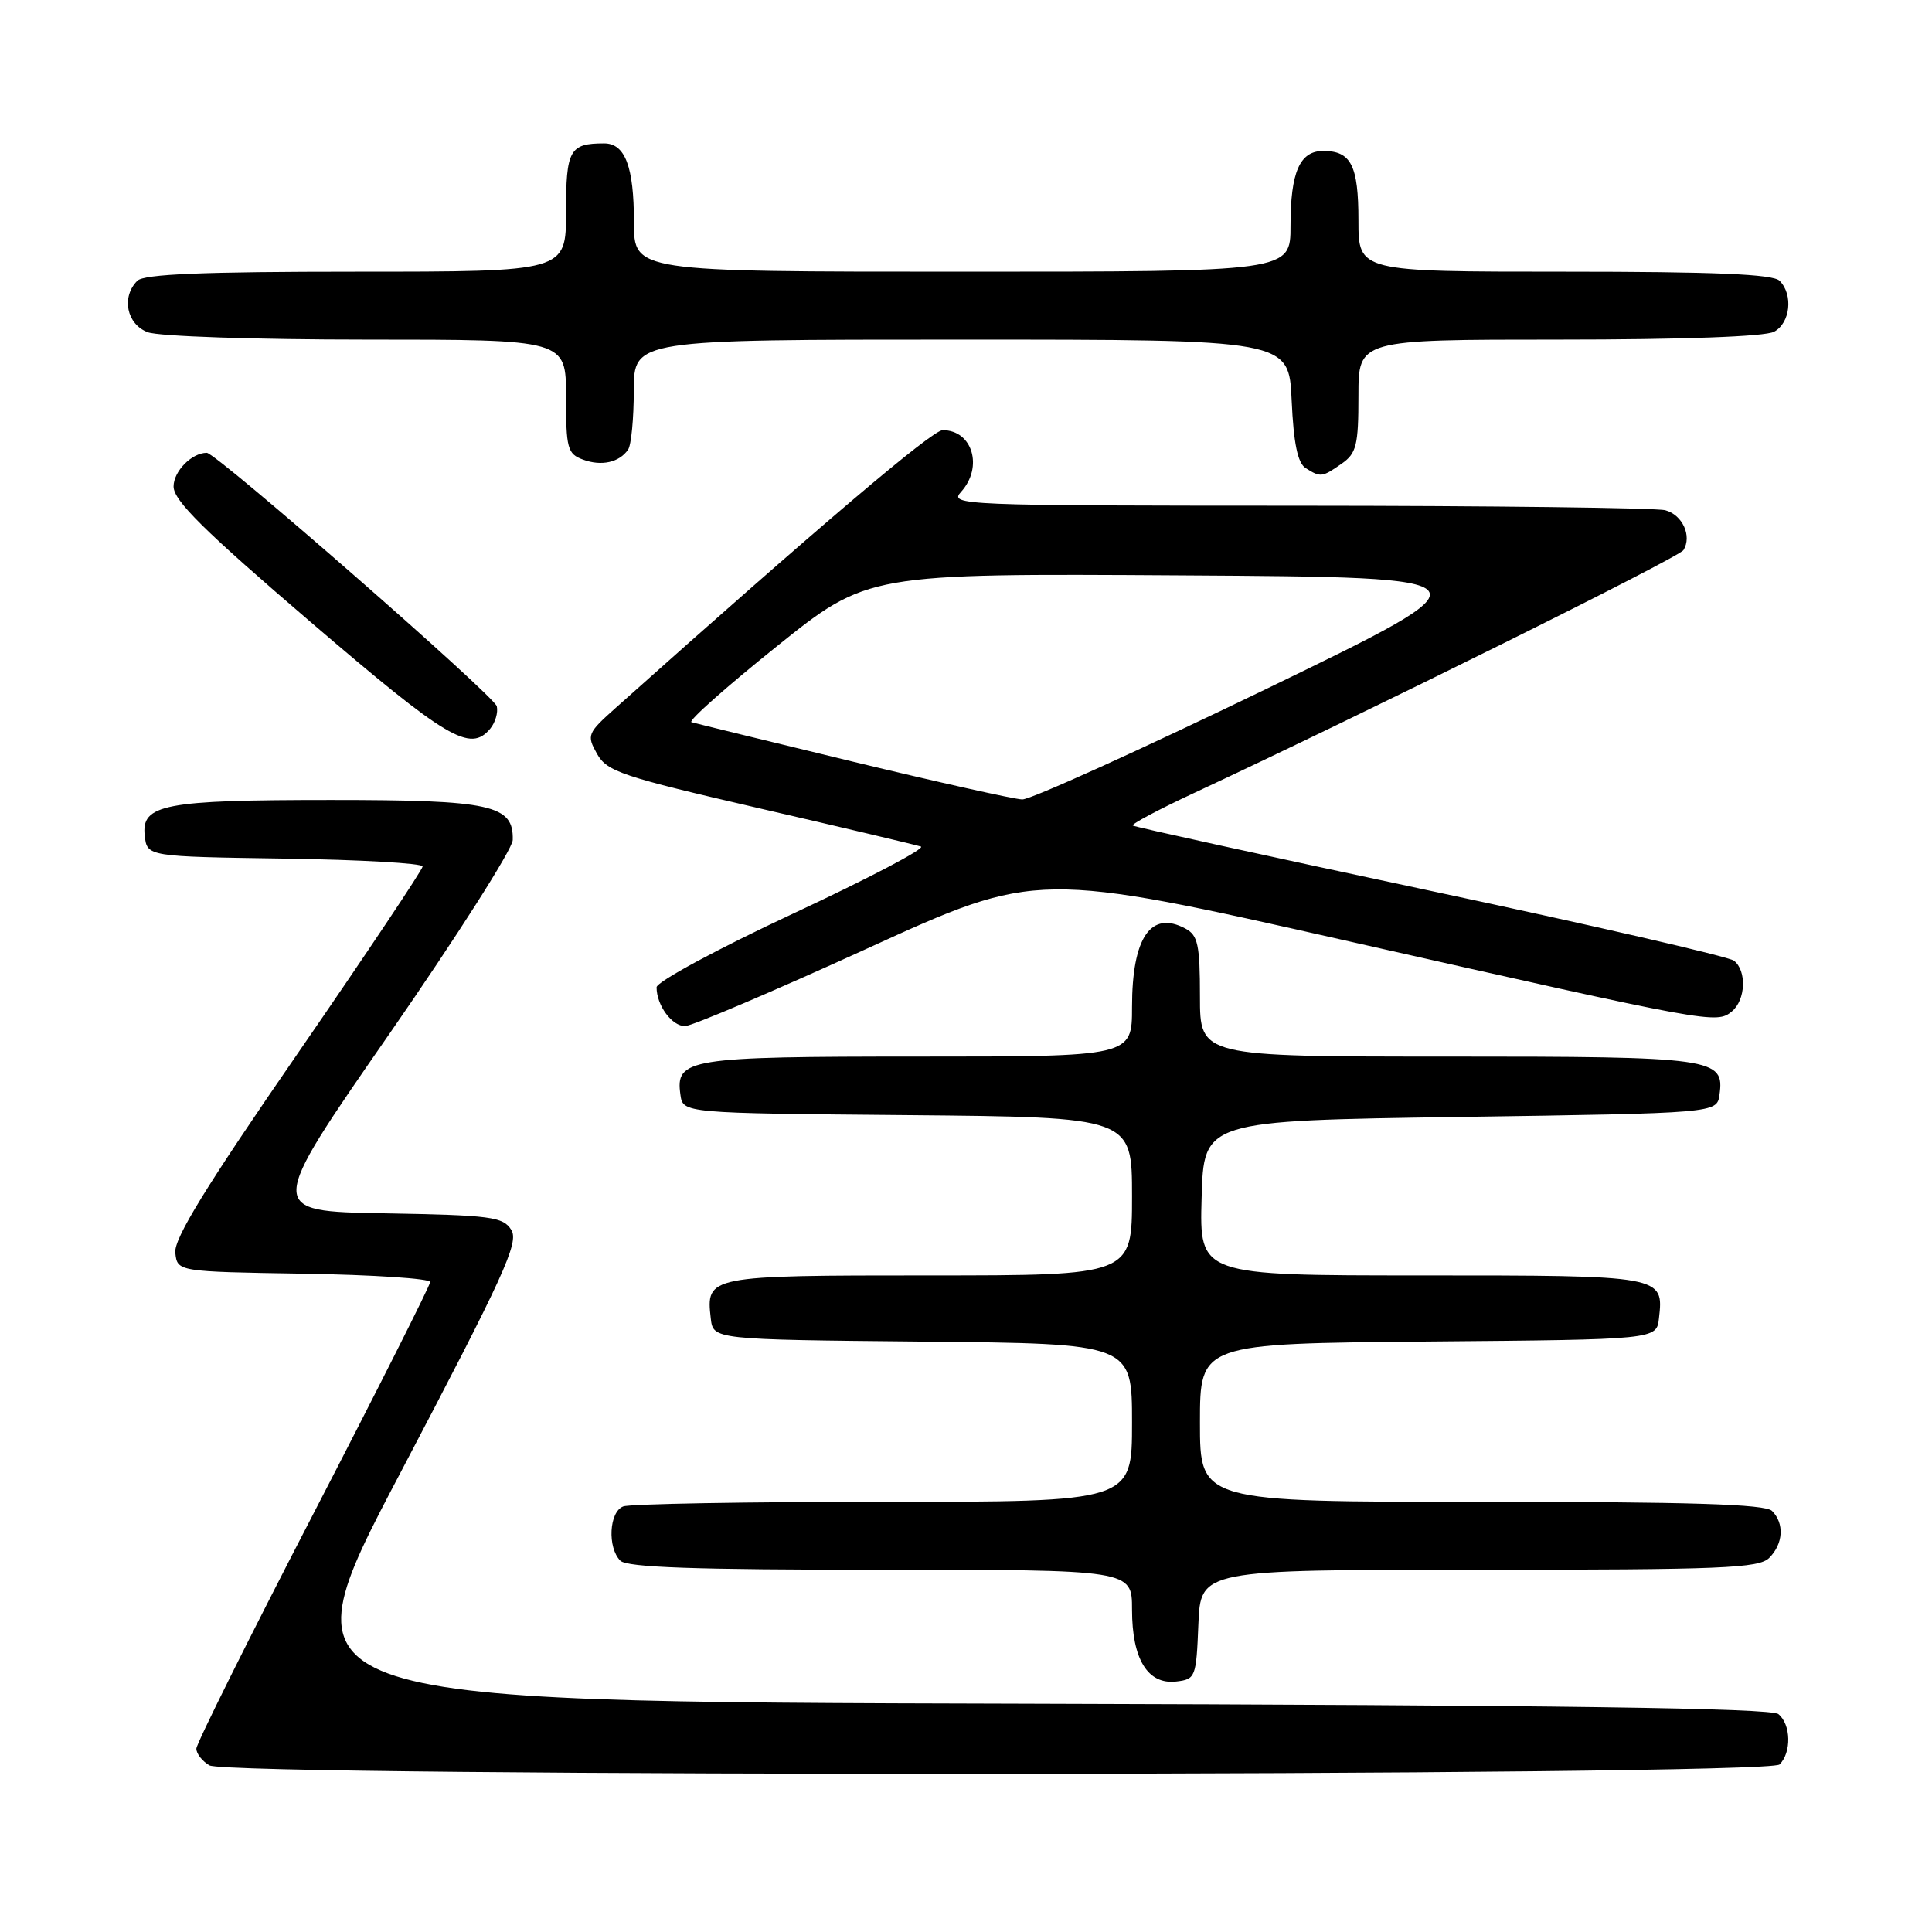 <?xml version="1.0" encoding="UTF-8" standalone="no"?>
<!DOCTYPE svg PUBLIC "-//W3C//DTD SVG 1.1//EN" "http://www.w3.org/Graphics/SVG/1.1/DTD/svg11.dtd" >
<svg xmlns="http://www.w3.org/2000/svg" xmlns:xlink="http://www.w3.org/1999/xlink" version="1.1" viewBox="0 0 256 256">
 <g >
 <path fill="currentColor"
d=" M 235.80 233.80 C 237.40 232.20 237.32 228.51 235.65 227.13 C 234.69 226.32 206.54 225.94 135.70 225.75 C 37.10 225.50 37.10 225.50 53.03 195.20 C 66.83 168.94 68.79 164.64 67.75 162.97 C 66.66 161.23 65.09 161.02 50.92 160.77 C 35.29 160.50 35.29 160.50 51.59 137.00 C 60.55 124.07 67.91 112.51 67.94 111.31 C 68.07 106.65 65.13 106.00 43.84 106.00 C 21.70 106.00 18.70 106.58 19.18 110.75 C 19.50 113.50 19.50 113.50 37.75 113.77 C 47.79 113.92 56.00 114.39 56.00 114.81 C 56.00 115.23 48.56 126.36 39.48 139.54 C 27.28 157.23 23.02 164.15 23.23 166.00 C 23.50 168.50 23.50 168.50 40.25 168.77 C 49.46 168.92 57.00 169.42 57.00 169.87 C 57.00 170.32 50.03 184.15 41.52 200.59 C 33.00 217.04 26.03 231.04 26.02 231.70 C 26.01 232.36 26.79 233.36 27.75 233.92 C 30.45 235.49 234.22 235.38 235.80 233.80 Z  M 158.79 215.25 C 159.09 208.00 159.09 208.00 195.97 208.00 C 228.17 208.00 233.06 207.80 234.43 206.43 C 236.30 204.56 236.46 201.86 234.80 200.20 C 233.91 199.31 223.98 199.00 196.30 199.00 C 159.00 199.00 159.00 199.00 159.00 188.51 C 159.00 178.03 159.00 178.03 189.25 177.76 C 219.50 177.50 219.50 177.50 219.82 174.69 C 220.47 169.01 220.43 169.00 188.34 169.00 C 158.93 169.00 158.93 169.00 159.22 158.75 C 159.50 148.50 159.50 148.50 193.50 148.00 C 227.50 147.50 227.50 147.50 227.84 145.06 C 228.53 140.19 227.18 140.00 191.81 140.00 C 159.00 140.00 159.00 140.00 159.00 132.04 C 159.00 125.19 158.73 123.92 157.07 123.04 C 152.49 120.58 150.00 124.24 150.00 133.43 C 150.00 140.00 150.00 140.00 121.69 140.00 C 91.13 140.00 89.48 140.27 90.16 145.06 C 90.50 147.50 90.50 147.50 120.25 147.76 C 150.00 148.03 150.00 148.03 150.00 158.51 C 150.00 169.00 150.00 169.00 123.12 169.00 C 93.80 169.00 93.53 169.05 94.18 174.69 C 94.50 177.50 94.50 177.50 122.25 177.77 C 150.00 178.03 150.00 178.03 150.00 188.52 C 150.00 199.00 150.00 199.00 117.08 199.00 C 98.98 199.00 83.45 199.27 82.58 199.61 C 80.71 200.32 80.46 205.06 82.20 206.80 C 83.09 207.69 92.13 208.00 116.70 208.00 C 150.00 208.00 150.00 208.00 150.00 213.28 C 150.00 219.86 152.08 223.24 155.85 222.81 C 158.41 222.51 158.51 222.26 158.79 215.25 Z  M 114.96 125.66 C 137.43 115.40 137.43 115.40 178.96 124.78 C 226.81 135.58 227.45 135.70 229.49 134.01 C 231.32 132.49 231.47 128.61 229.75 127.29 C 229.06 126.76 210.95 122.59 189.50 118.03 C 168.05 113.46 150.32 109.57 150.10 109.39 C 149.89 109.20 153.49 107.28 158.10 105.13 C 180.84 94.53 222.46 73.88 223.07 72.89 C 224.22 71.03 222.94 68.22 220.66 67.61 C 219.47 67.29 197.62 67.02 172.10 67.01 C 127.20 67.00 125.74 66.94 127.35 65.17 C 130.32 61.89 128.86 57.00 124.91 57.00 C 123.52 57.00 108.58 69.69 81.58 93.80 C 77.82 97.16 77.72 97.41 79.11 99.89 C 80.43 102.24 82.39 102.89 100.68 107.12 C 111.74 109.67 121.34 111.95 122.02 112.17 C 122.70 112.40 115.10 116.39 105.13 121.04 C 95.12 125.71 87.01 130.09 87.00 130.82 C 87.00 133.22 89.05 136.00 90.79 135.96 C 91.73 135.93 102.61 131.30 114.96 125.66 Z  M 64.96 96.55 C 65.62 95.75 66.02 94.42 65.83 93.59 C 65.53 92.22 28.66 60.00 27.40 60.00 C 25.41 60.00 23.00 62.45 23.00 64.46 C 23.00 66.33 27.01 70.29 41.17 82.43 C 59.31 97.97 62.30 99.75 64.96 96.55 Z  M 177.78 61.44 C 179.74 60.07 180.00 59.00 180.00 52.44 C 180.00 45.00 180.00 45.00 206.57 45.00 C 222.97 45.00 233.87 44.60 235.07 43.96 C 237.23 42.81 237.64 39.04 235.80 37.20 C 234.93 36.33 227.20 36.00 207.30 36.00 C 180.00 36.00 180.00 36.00 180.00 29.20 C 180.00 21.92 179.03 20.00 175.34 20.00 C 172.22 20.00 171.00 22.80 171.00 29.93 C 171.00 36.00 171.00 36.00 127.50 36.00 C 84.00 36.00 84.00 36.00 84.00 29.43 C 84.00 22.08 82.83 19.00 80.05 19.00 C 75.47 19.00 75.00 19.85 75.00 28.11 C 75.00 36.00 75.00 36.00 47.20 36.00 C 26.91 36.00 19.08 36.32 18.20 37.20 C 16.05 39.35 16.78 42.96 19.57 44.02 C 21.00 44.57 33.81 45.00 48.57 45.00 C 75.00 45.00 75.00 45.00 75.00 52.53 C 75.00 59.43 75.19 60.14 77.25 60.90 C 79.69 61.81 82.07 61.28 83.23 59.57 C 83.64 58.98 83.98 55.46 83.98 51.75 C 84.00 45.00 84.00 45.00 127.39 45.00 C 170.79 45.00 170.79 45.00 171.15 53.04 C 171.41 58.77 171.95 61.36 173.01 62.03 C 174.99 63.28 175.19 63.25 177.78 61.44 Z  M 113.00 100.92 C 101.72 98.19 92.11 95.84 91.62 95.69 C 91.14 95.54 96.20 91.04 102.86 85.70 C 114.96 75.98 114.96 75.98 156.64 76.24 C 198.32 76.50 198.32 76.50 167.87 91.25 C 151.11 99.36 136.53 105.97 135.45 105.93 C 134.38 105.90 124.28 103.64 113.00 100.92 Z "/>
</g>
</svg>